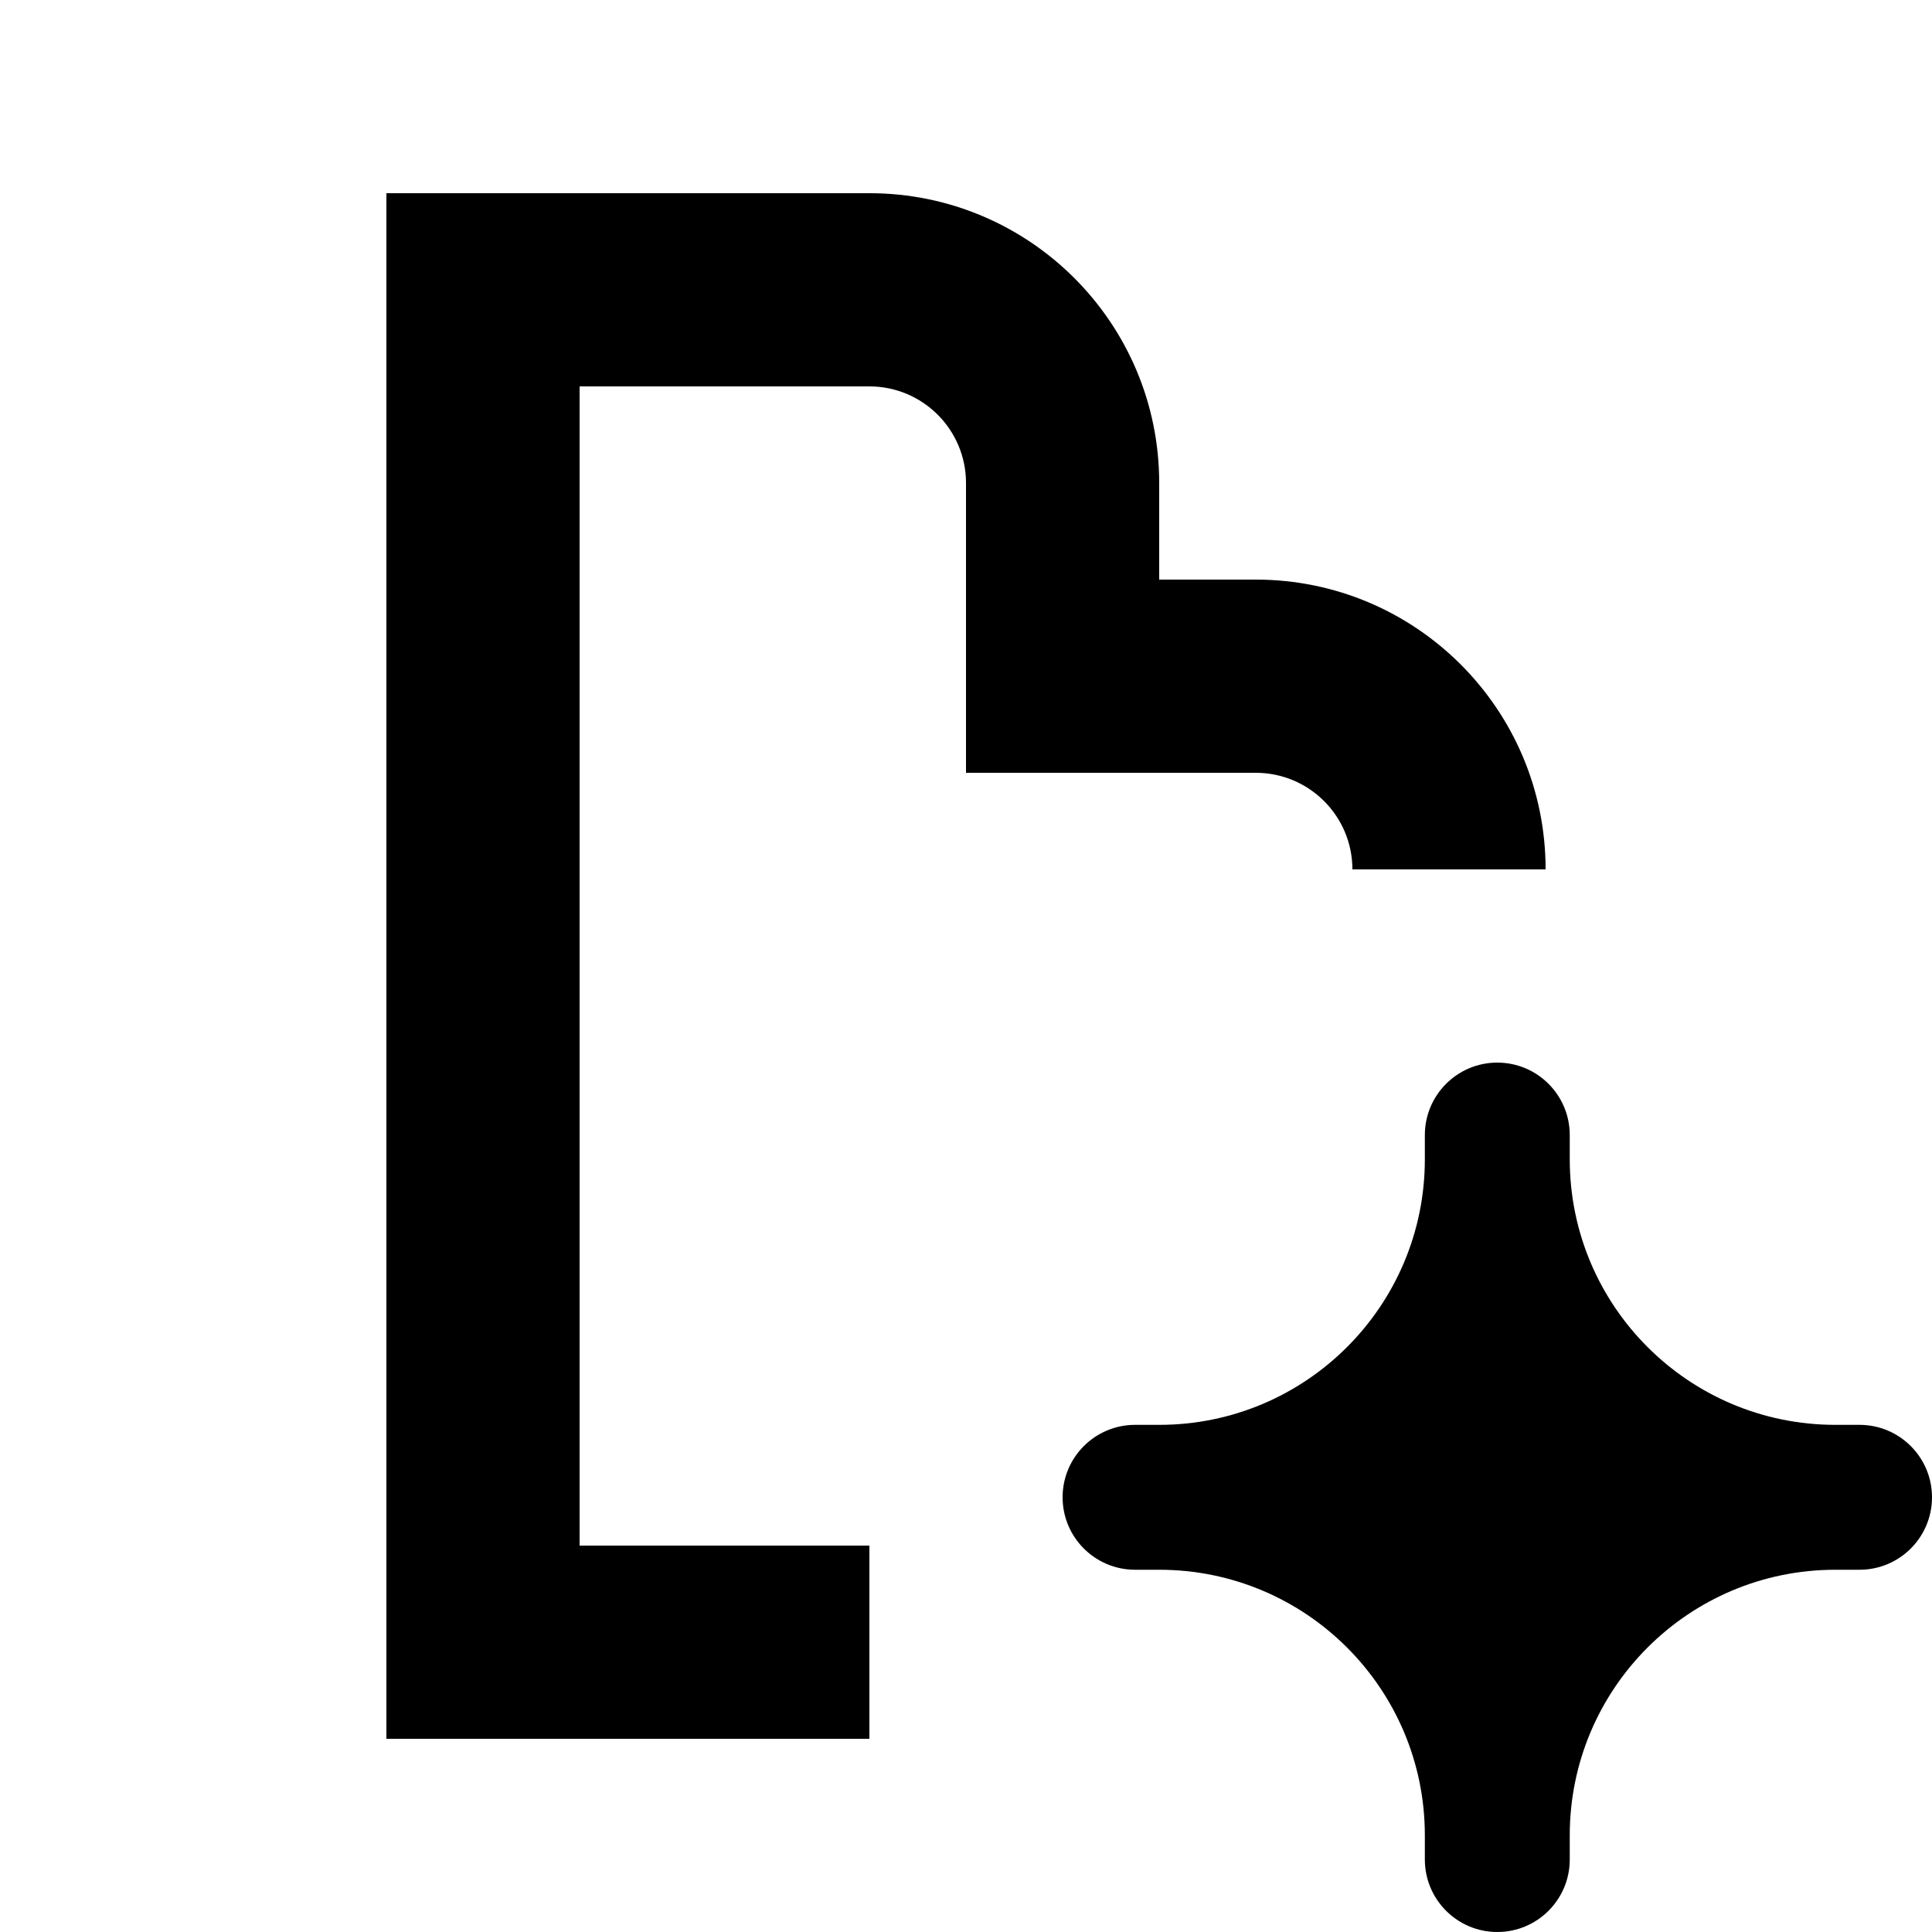 <svg xmlns="http://www.w3.org/2000/svg" width="20" height="20" viewBox="0 0 20 20" fill="none"><rect width="20" height="20" fill="none"/>
<path d="M15.5 11C15.914 11 16.25 11.336 16.25 11.75V12C16.25 13.519 17.481 14.75 19 14.75H19.25C19.664 14.75 20 15.086 20 15.5C20 15.914 19.664 16.25 19.25 16.25H19C17.481 16.25 16.25 17.481 16.25 19V19.25C16.25 19.664 15.914 20 15.5 20C15.086 20 14.75 19.664 14.75 19.25V19C14.75 17.481 13.519 16.25 12 16.25H11.75C11.336 16.25 11 15.914 11 15.5C11 15.086 11.336 14.75 11.75 14.75H12C13.519 14.75 14.75 13.519 14.75 12V11.75C14.75 11.336 15.086 11 15.5 11Z" fill="#000000"/>
<path d="M9 2C10.657 2 12 3.343 12 5V6H13C14.657 6 16 7.343 16 9H14C14 8.448 13.552 8 13 8H10V5C10 4.448 9.552 4 9 4H6V16H9V18H4V2H9Z" fill="#000000"/>
</svg>
